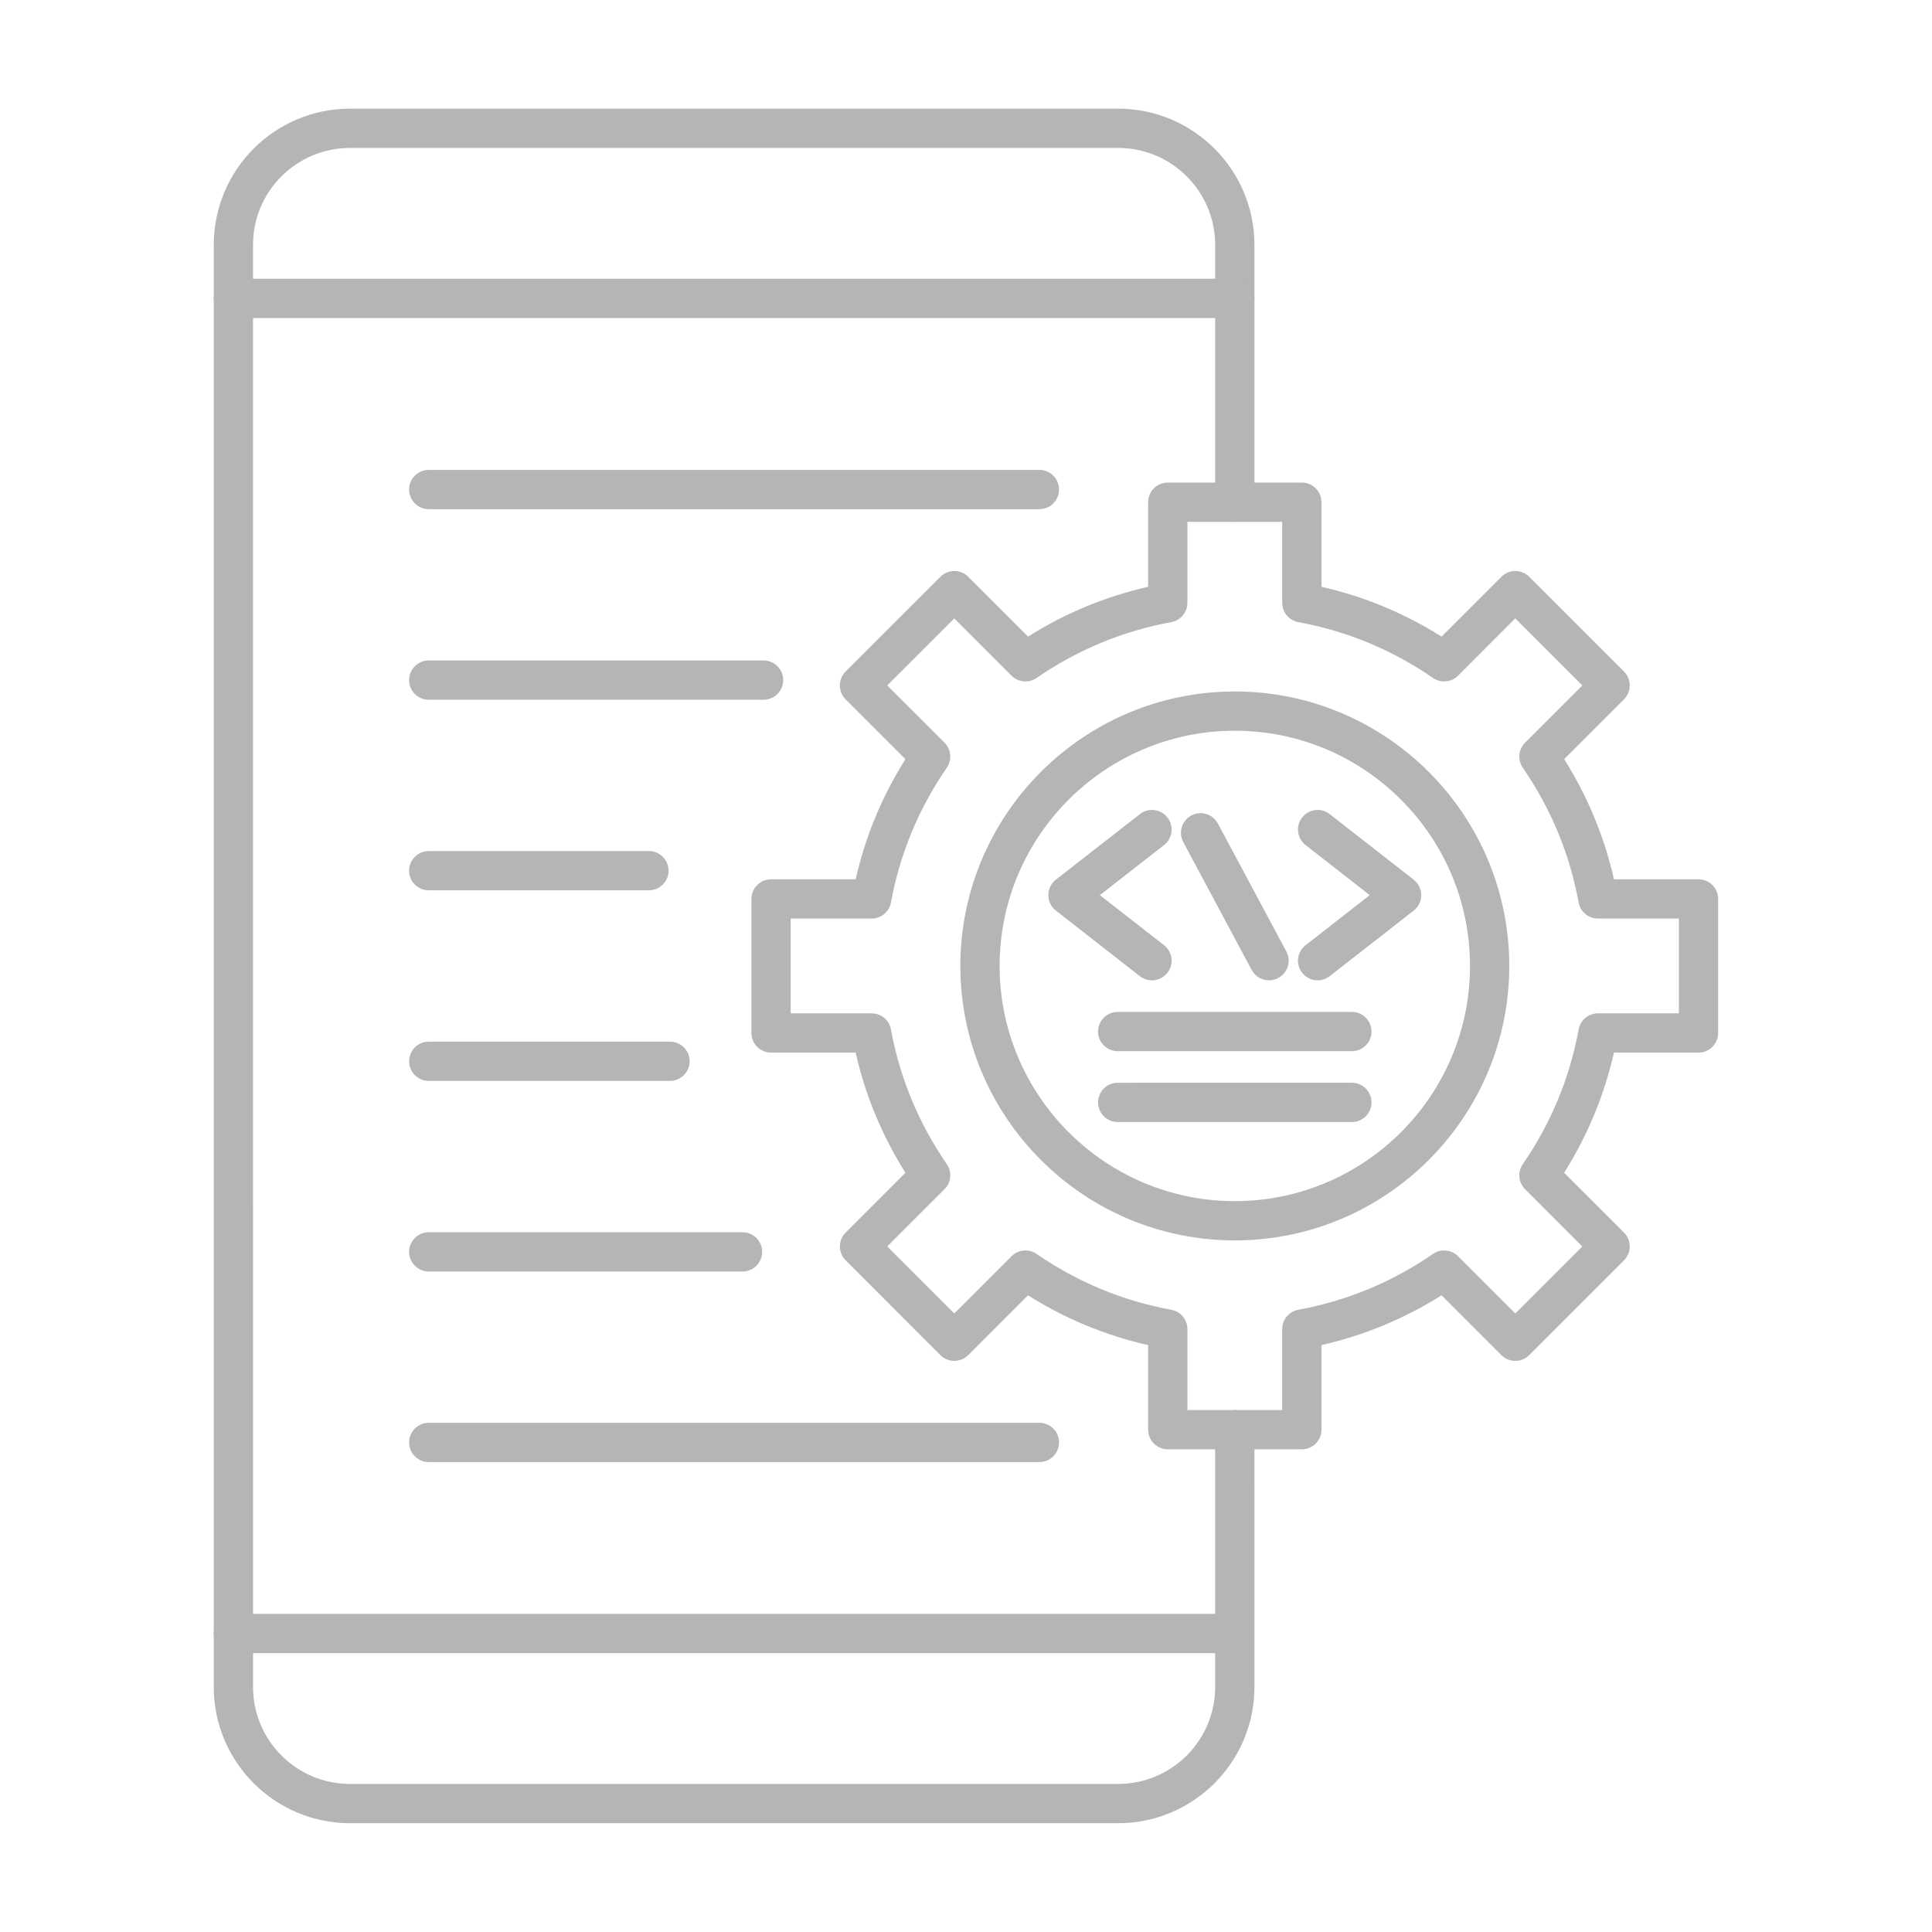 <svg width="125" height="125" viewBox="0 0 125 125" fill="none" xmlns="http://www.w3.org/2000/svg">
<g clip-path="url(#clip0_314_54)">
<path fill-rule="evenodd" clip-rule="evenodd" d="M72.35 117.96H22.642C17.782 117.96 13.83 114.007 13.83 109.149L13.831 15.842C13.831 10.983 17.781 7.031 22.641 7.031L72.35 7.031C77.208 7.031 81.161 10.984 81.161 15.842L81.162 32.492C81.162 33.194 80.592 33.762 79.891 33.762C79.191 33.762 78.621 33.194 78.621 32.492L78.621 15.842C78.621 12.384 75.808 9.572 72.35 9.572H22.642C19.184 9.572 16.37 12.384 16.37 15.842L16.371 109.149C16.371 112.606 19.184 115.42 22.641 115.42L72.35 115.419C75.808 115.419 78.621 112.606 78.621 109.149L78.621 92.499C78.621 91.797 79.19 91.229 79.891 91.229C80.593 91.229 81.161 91.797 81.161 92.499L81.162 109.149C81.162 114.007 77.207 117.96 72.35 117.96Z" fill="#B5B5B5"/>
<path fill-rule="evenodd" clip-rule="evenodd" d="M79.891 20.575H15.101C14.399 20.575 13.83 20.007 13.83 19.305C13.831 18.604 14.399 18.035 15.1 18.035H79.891C80.593 18.035 81.161 18.604 81.161 19.305C81.162 20.006 80.592 20.575 79.891 20.575ZM79.891 106.958H15.101C14.399 106.958 13.83 106.389 13.83 105.688C13.831 104.986 14.399 104.418 15.1 104.418L79.891 104.418C80.593 104.418 81.161 104.986 81.161 105.688C81.162 106.389 80.592 106.958 79.891 106.958ZM76.824 91.23H82.959V85.991C82.959 85.378 83.395 84.853 83.999 84.742C87.142 84.166 90.074 82.95 92.714 81.129C93.219 80.781 93.9 80.843 94.334 81.277L98.039 84.982L102.376 80.645L98.672 76.94C98.237 76.506 98.175 75.825 98.524 75.32C100.346 72.68 101.56 69.748 102.138 66.604C102.248 66.001 102.773 65.564 103.386 65.564L108.624 65.563V59.429H103.386C102.773 59.429 102.248 58.992 102.138 58.389C101.561 55.246 100.345 52.313 98.524 49.673C98.176 49.168 98.237 48.487 98.672 48.053L102.376 44.348L98.039 40.01L94.335 43.716C93.9 44.15 93.219 44.212 92.714 43.864C90.074 42.043 87.141 40.828 83.999 40.251C83.395 40.14 82.959 39.615 82.959 39.002V33.763H76.824V39.002C76.824 39.615 76.385 40.14 75.783 40.251C72.642 40.827 69.708 42.043 67.067 43.864C66.564 44.212 65.882 44.15 65.448 43.717L61.742 40.011L57.404 44.348L61.112 48.053C61.545 48.487 61.607 49.169 61.258 49.673C59.438 52.312 58.222 55.245 57.644 58.389C57.535 58.992 57.01 59.43 56.394 59.43L51.157 59.429V65.563H56.396C57.01 65.563 57.534 66.001 57.644 66.605C58.222 69.746 59.437 72.678 61.258 75.32C61.608 75.825 61.545 76.506 61.111 76.939L57.404 80.645L61.742 84.982L65.449 81.276C65.882 80.843 66.564 80.781 67.067 81.129C69.709 82.95 72.639 84.166 75.783 84.743C76.388 84.853 76.824 85.379 76.824 85.992L76.824 91.23ZM84.229 93.769H75.554C74.853 93.769 74.284 93.201 74.284 92.5L74.284 87.028C71.522 86.4 68.914 85.32 66.511 83.805L62.642 87.677C62.404 87.915 62.079 88.049 61.742 88.049C61.406 88.049 61.082 87.915 60.844 87.677L54.712 81.543C54.216 81.047 54.216 80.243 54.712 79.747L58.582 75.875C57.067 73.471 55.986 70.865 55.36 68.104L49.887 68.103C49.186 68.103 48.617 67.535 48.617 66.834V58.16C48.617 57.458 49.186 56.89 49.887 56.89L55.361 56.89C55.986 54.126 57.067 51.52 58.582 49.117L54.709 45.246C54.471 45.008 54.339 44.685 54.339 44.348C54.339 44.011 54.471 43.688 54.709 43.45L60.845 37.316C61.341 36.82 62.145 36.82 62.641 37.316L66.514 41.188C68.917 39.673 71.521 38.593 74.284 37.966L74.284 32.493C74.284 31.792 74.853 31.223 75.554 31.223L84.229 31.223C84.93 31.223 85.499 31.792 85.499 32.493L85.499 37.965C88.262 38.593 90.868 39.674 93.269 41.188L97.142 37.316C97.38 37.078 97.704 36.944 98.039 36.944C98.376 36.944 98.7 37.078 98.938 37.316L105.071 43.449C105.568 43.946 105.567 44.75 105.071 45.246L101.201 49.117C102.716 51.52 103.794 54.127 104.422 56.889L109.894 56.889C110.594 56.889 111.163 57.458 111.163 58.16L111.164 66.833C111.164 67.535 110.594 68.104 109.893 68.104L104.422 68.103C103.794 70.866 102.714 73.473 101.199 75.876L105.071 79.747C105.31 79.985 105.443 80.308 105.443 80.645C105.443 80.982 105.309 81.305 105.071 81.544L98.939 87.677C98.443 88.173 97.638 88.173 97.141 87.677L93.269 83.805C90.866 85.319 88.259 86.4 85.499 87.027L85.499 92.5C85.499 93.201 84.93 93.77 84.229 93.769Z" fill="#B5B5B5"/>
<path fill-rule="evenodd" clip-rule="evenodd" d="M79.892 47.278C71.503 47.278 64.675 54.105 64.675 62.496C64.676 70.886 71.502 77.713 79.892 77.713C88.283 77.713 95.109 70.887 95.109 62.496C95.11 54.105 88.282 47.278 79.892 47.278ZM79.892 80.254C70.1 80.254 62.135 72.287 62.135 62.496C62.136 52.704 70.099 44.738 79.892 44.738C89.683 44.738 97.649 52.704 97.649 62.496C97.65 72.287 89.683 80.254 79.892 80.254Z" fill="#B5B5B5"/>
<path fill-rule="evenodd" clip-rule="evenodd" d="M82.105 63.427C81.651 63.427 81.214 63.184 80.984 62.756L76.557 54.482C76.226 53.864 76.46 53.094 77.077 52.763C77.697 52.433 78.466 52.666 78.797 53.284L83.225 61.557C83.556 62.176 83.322 62.946 82.702 63.277C82.513 63.379 82.307 63.427 82.105 63.427ZM74.531 63.427C74.26 63.427 73.983 63.339 73.749 63.158L68.315 58.916C68.006 58.676 67.827 58.306 67.827 57.915C67.828 57.524 68.005 57.154 68.314 56.914L73.753 52.672C74.303 52.24 75.101 52.339 75.533 52.892C75.966 53.445 75.867 54.243 75.313 54.675L71.162 57.915L75.314 61.155C75.867 61.587 75.966 62.385 75.533 62.938C75.283 63.259 74.91 63.427 74.531 63.427ZM85.249 63.427C84.872 63.427 84.497 63.259 84.248 62.938C83.816 62.385 83.915 61.587 84.468 61.156L88.621 57.915L84.469 54.674C83.915 54.243 83.816 53.445 84.248 52.892C84.68 52.339 85.478 52.24 86.029 52.672L91.466 56.913C91.774 57.154 91.954 57.524 91.954 57.915C91.955 58.306 91.774 58.676 91.465 58.916L86.03 63.158C85.799 63.339 85.522 63.427 85.249 63.427ZM87.468 68.01H72.315C71.613 68.01 71.044 67.442 71.044 66.741C71.045 66.039 71.613 65.471 72.314 65.471L87.468 65.47C88.169 65.47 88.737 66.039 88.737 66.741C88.738 67.442 88.169 68.01 87.468 68.01ZM87.468 72.594H72.315C71.613 72.594 71.044 72.026 71.044 71.325C71.045 70.623 71.613 70.055 72.314 70.055L87.468 70.054C88.169 70.054 88.737 70.623 88.737 71.325C88.738 72.026 88.169 72.594 87.468 72.594ZM67.249 32.943H27.739C27.038 32.943 26.469 32.374 26.469 31.672C26.469 30.971 27.038 30.403 27.739 30.403L67.249 30.402C67.953 30.402 68.519 30.971 68.519 31.672C68.519 32.373 67.952 32.943 67.249 32.943ZM49.404 45.273H27.739C27.038 45.273 26.469 44.705 26.469 44.003C26.469 43.301 27.038 42.733 27.739 42.733L49.404 42.733C50.105 42.733 50.674 43.302 50.674 44.003C50.674 44.705 50.105 45.273 49.404 45.273ZM41.986 57.603H27.739C27.038 57.603 26.469 57.035 26.469 56.334C26.469 55.632 27.038 55.063 27.739 55.063L41.986 55.063C42.687 55.063 43.256 55.632 43.256 56.334C43.256 57.035 42.687 57.604 41.986 57.603ZM43.349 69.934H27.739C27.038 69.934 26.469 69.366 26.469 68.664C26.469 67.963 27.038 67.394 27.739 67.394L43.349 67.394C44.05 67.394 44.619 67.963 44.619 68.664C44.619 69.365 44.05 69.934 43.349 69.934ZM48.042 82.265H27.739C27.038 82.265 26.469 81.696 26.469 80.995C26.469 80.293 27.038 79.725 27.739 79.725H48.042C48.742 79.725 49.311 80.293 49.311 80.995C49.311 81.696 48.742 82.265 48.042 82.265ZM67.249 94.596H27.739C27.038 94.596 26.469 94.027 26.469 93.326C26.469 92.624 27.038 92.055 27.739 92.055L67.249 92.055C67.953 92.055 68.519 92.624 68.519 93.326C68.519 94.027 67.952 94.596 67.249 94.596Z" fill="#B5B5B5"/>
</g>
<defs>
<clipPath id="clip0_314_54">
<rect width="125" height="125" fill="white"/>
</clipPath>
</defs>
</svg>
